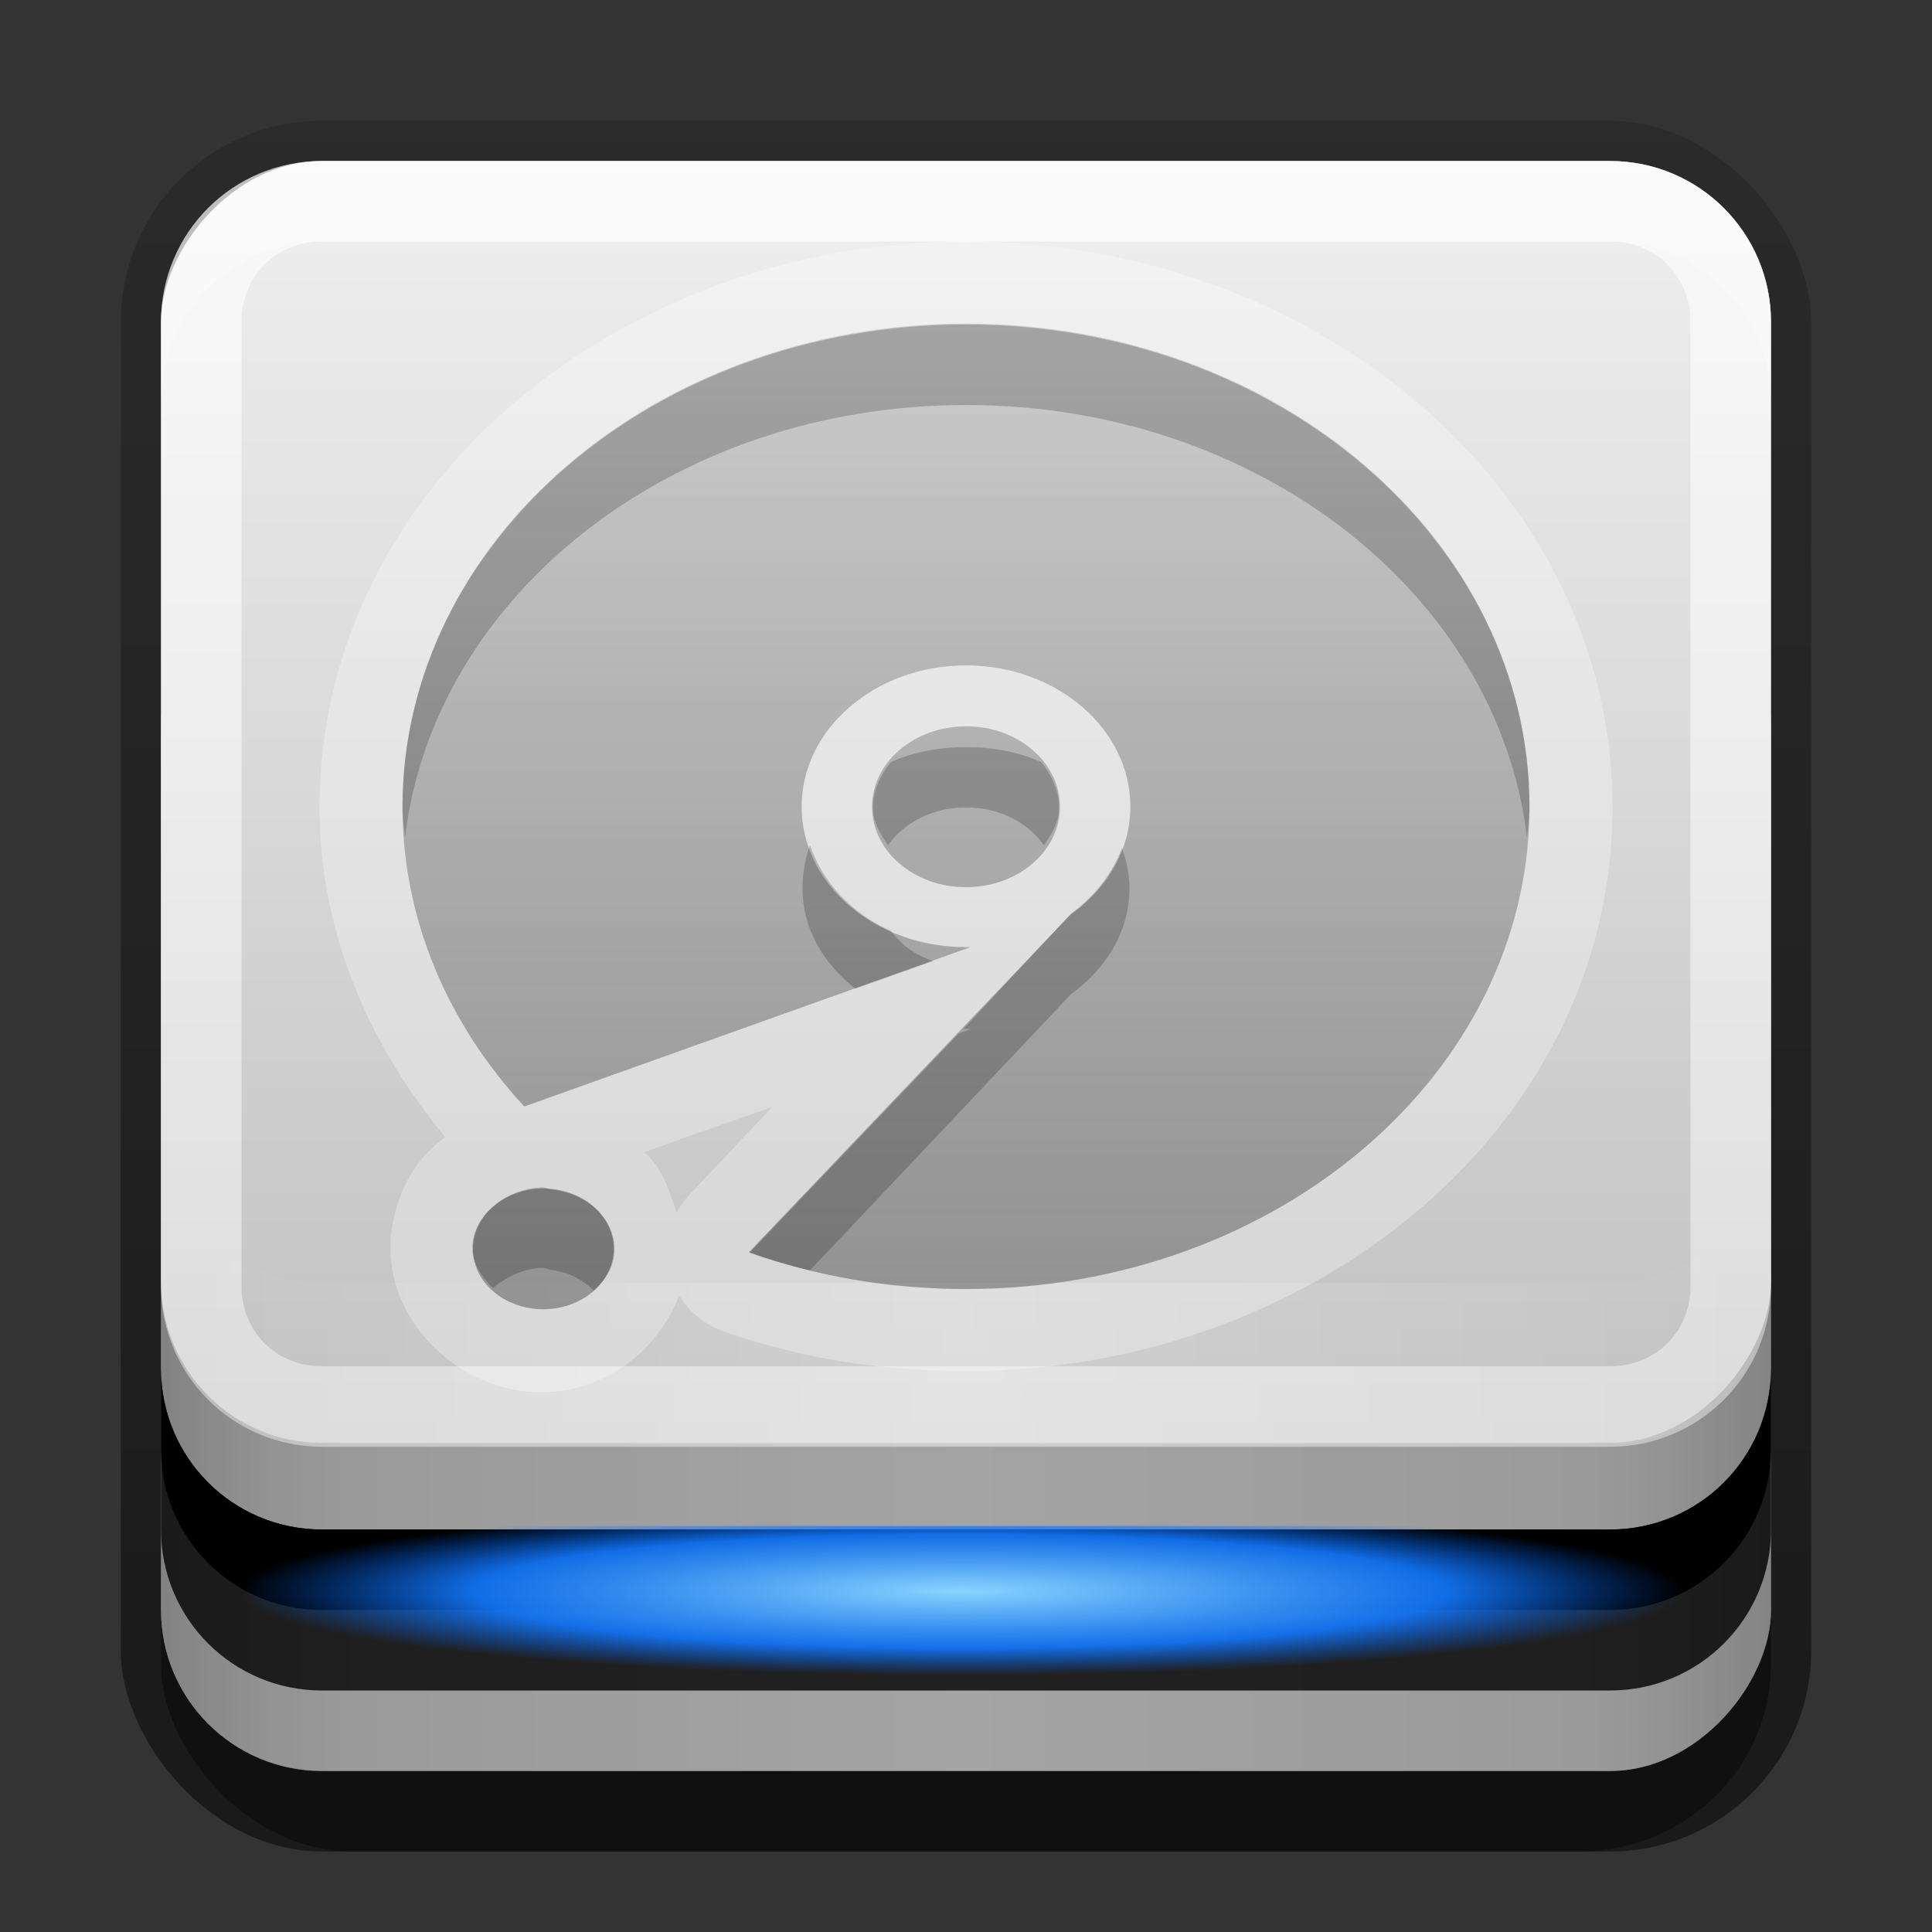 <?xml version="1.0" encoding="UTF-8" standalone="no"?>
<!-- Created with Inkscape (http://www.inkscape.org/) -->

<svg
   xmlns:dc="http://purl.org/dc/elements/1.1/"
   xmlns:cc="http://creativecommons.org/ns#"
   xmlns:rdf="http://www.w3.org/1999/02/22-rdf-syntax-ns#"
   xmlns:svg="http://www.w3.org/2000/svg"
   xmlns="http://www.w3.org/2000/svg"
   xmlns:xlink="http://www.w3.org/1999/xlink"
   xmlns:sodipodi="http://sodipodi.sourceforge.net/DTD/sodipodi-0.dtd"
   xmlns:inkscape="http://www.inkscape.org/namespaces/inkscape"
   width="24"
   height="24"
   id="svg2"
   sodipodi:version="0.32"
   inkscape:version="0.48.1 r9760"
   version="1.0"
   sodipodi:docname="drive-harddisk.svg"
   inkscape:output_extension="org.inkscape.output.svg.inkscape"
   style="display:inline">
  <rect width="100%" height="100%" fill="#333333" stroke="none"/>
  <defs
     id="defs4">
    <linearGradient
       inkscape:collect="always"
       id="linearGradient3865">
      <stop
         style="stop-color:#ffffff;stop-opacity:1;"
         offset="0"
         id="stop3867" />
      <stop
         style="stop-color:#ffffff;stop-opacity:0;"
         offset="1"
         id="stop3869" />
    </linearGradient>
    <linearGradient
       id="linearGradient3848">
      <stop
         id="stop3850"
         offset="0"
         style="stop-color:#3187e7;stop-opacity:1;" />
      <stop
         id="stop3852"
         offset="1"
         style="stop-color:#79b1ef;stop-opacity:1;" />
    </linearGradient>
    <linearGradient
       inkscape:collect="always"
       xlink:href="#linearGradient3767"
       id="linearGradient3816"
       gradientUnits="userSpaceOnUse"
       gradientTransform="matrix(0,0.145,-0.183,0,22.622,-1.599)"
       x1="105.558"
       y1="62.971"
       x2="24.668"
       y2="62.971" />
    <clipPath
       clipPathUnits="userSpaceOnUse"
       id="clipPath3520">
      <path
         style="fill:#ffffff;fill-opacity:1;fill-rule:nonzero;stroke:none"
         d="m 9.938,33.688 c -3.223,0 -5.844,1.784 -5.844,4 l 0,67.719 c 0,2.216 2.62,4 5.844,4 l 77.625,0 c 3.223,0 5.844,-1.784 5.844,-4 l 0,-67.719 c 0,-2.216 -2.62,-4 -5.844,-4 l -77.625,0 z M 47.906,42 c 3.432,0 6.219,2.198 6.219,4.938 0,2.182 -1.764,4.054 -4.219,4.719 l 0,3.562 c 0.015,0.498 0.299,1.067 0.688,1.469 0.1,0.075 8.192,6.2 8.219,6.219 0.008,0.006 0.023,-0.007 0.031,0 0.024,0.018 0.046,0.049 0.062,0.062 0.004,0.004 0.024,-0.006 0.031,0 0.007,0.006 0.031,0.062 0.031,0.062 2.6e-5,2.9e-5 0.062,0.062 0.062,0.062 0,0 10e-7,0.031 0,0.031 0.012,0.01 0.02,0.021 0.031,0.031 1.096,0.989 2,2.355 2,3.812 l 0,4.094 C 62.786,71.69 64,73.086 64,74.719 c 0,2.22 -2.204,4.031 -4.938,4.031 -2.733,0 -4.969,-1.811 -4.969,-4.031 0,-1.655 1.236,-3.072 3,-3.688 -2.35e-4,-1.047 -10e-7,-2.379 0,-4.094 -0.014,-0.498 -0.297,-1.035 -0.688,-1.438 l -6.5,-4.938 0,28.125 4.469,0 L 48,98 l -6.375,-9.312 4.312,0 0,-21.969 -6.531,4.938 c -0.395,0.406 -0.673,0.909 -0.688,1.406 0,2.101 0,2.98 0,3.812 l 2.812,0 0,7.906 -9.531,0 0,-7.906 2.781,0 0,-3.75 c 0,-1.442 0.889,-2.794 1.969,-3.781 0,0 0.021,-0.012 0.031,-0.031 0.004,-0.004 -0.004,-0.027 0,-0.031 0,0 0.031,-0.031 0.031,-0.031 1.5e-5,-2.1e-5 0.031,-0.031 0.031,-0.031 2.03e-4,-2.43e-4 0.055,-0.087 0.062,-0.094 0.005,-0.004 -0.005,-0.027 0,-0.031 0.015,-0.013 0.071,-0.014 0.094,-0.031 0.008,-0.011 0.023,-0.025 0.031,-0.031 0.016,-0.012 0.032,-0.008 0.062,-0.031 0.062,-0.047 0.167,-0.132 0.281,-0.219 0.229,-0.173 0.517,-0.425 0.906,-0.719 0.779,-0.588 1.839,-1.343 2.875,-2.125 2.046,-1.545 4.044,-3.088 4.094,-3.125 0.393,-0.403 0.672,-0.909 0.688,-1.406 l 0,-6.156 c -0.003,-0.044 -4.59e-4,-0.022 0,-0.031 4.59e-4,-0.009 -10e-7,-0.038 0,-0.031 l 0,-3.531 C 43.482,50.992 41.688,49.12 41.688,46.938 41.688,44.198 44.473,42 47.906,42 z"
         id="path3522"
         inkscape:connector-curvature="0" />
    </clipPath>
    <clipPath
       clipPathUnits="userSpaceOnUse"
       id="clipPath3824">
      <path
         style="fill:#ffffff;fill-opacity:1;fill-rule:nonzero;stroke:none;display:inline"
         d="m 16,12 c -2.216,0 -4,1.784 -4,4 l 0,52 c 0,2.216 1.784,4 4,4 l 64,0 c 2.216,0 4,-1.784 4,-4 l 0,-52 c 0,-2.216 -1.784,-4 -4,-4 l -64,0 z m 32,8 2.656,2.25 18.688,15.625 L 72,40.125 69.344,42.344 55.375,54.062 l 0,-8.875 L 61.406,40.125 48,28.875 l -13.406,11.25 6.031,5.062 0,8.875 L 26.656,42.344 24,40.125 26.656,37.875 45.344,22.25 48,20 z m -3.75,20.031 7.5,0 0,21.969 -7.5,0 0,-21.969 z"
         id="path3826"
         inkscape:connector-curvature="0" />
    </clipPath>
    <linearGradient
       id="linearGradient3767">
      <stop
         style="stop-color:#4d4d4d;stop-opacity:0.707;"
         offset="0"
         id="stop3769" />
      <stop
         style="stop-color:#4d4d4d;stop-opacity:0.252;"
         offset="1"
         id="stop3771" />
    </linearGradient>
    <linearGradient
       id="linearGradient3313">
      <stop
         style="stop-color:#8ad4ff;stop-opacity:1;"
         offset="0"
         id="stop3315" />
      <stop
         id="stop4186"
         offset="0.672"
         style="stop-color:#1379ff;stop-opacity:0.902;" />
      <stop
         style="stop-color:#0066ff;stop-opacity:0;"
         offset="1"
         id="stop3317" />
    </linearGradient>
    <radialGradient
       inkscape:collect="always"
       xlink:href="#linearGradient3313"
       id="radialGradient4138"
       gradientUnits="userSpaceOnUse"
       gradientTransform="matrix(0.3,0,0,0.035,-2.4,15.076)"
       cx="47.778"
       cy="76.852"
       fx="47.778"
       fy="76.852"
       r="30" />
    <linearGradient
       id="linearGradient3273">
      <stop
         style="stop-color:#7a7a7a;stop-opacity:1;"
         offset="0"
         id="stop3275" />
      <stop
         id="stop3281"
         offset="0.146"
         style="stop-color:#f9f9f9;stop-opacity:1" />
      <stop
         style="stop-color:#c9c9c9;stop-opacity:1"
         offset="0.373"
         id="stop3283" />
      <stop
         style="stop-color:#dedede;stop-opacity:0;"
         offset="1"
         id="stop3639" />
    </linearGradient>
    <linearGradient
       id="linearGradient3322">
      <stop
         id="stop3324"
         offset="0"
         style="stop-color:#7a7a7a;stop-opacity:1;" />
      <stop
         style="stop-color:#f9f9f9;stop-opacity:1"
         offset="0.203"
         id="stop3326" />
      <stop
         id="stop3328"
         offset="0.43"
         style="stop-color:#c9c9c9;stop-opacity:1" />
      <stop
         id="stop3632"
         offset="1"
         style="stop-color:#dedede;stop-opacity:0;" />
    </linearGradient>
    <linearGradient
       id="linearGradient4327">
      <stop
         style="stop-color:#f0f0f0;stop-opacity:1;"
         offset="0"
         id="stop4329" />
      <stop
         id="stop4331"
         offset="1"
         style="stop-color:#b4b4b4;stop-opacity:1;" />
    </linearGradient>
    <clipPath
       clipPathUnits="userSpaceOnUse"
       id="clipPath3785">
      <rect
         style="fill:#ffffff;fill-opacity:1;fill-rule:nonzero;stroke:none"
         id="rect3787"
         width="84"
         height="72"
         x="6"
         y="6"
         rx="6"
         ry="6" />
    </clipPath>
    <linearGradient
       id="linearGradient3220">
      <stop
         style="stop-color:#ffffff;stop-opacity:1;"
         offset="0"
         id="stop3222" />
      <stop
         style="stop-color:#bfbfbf;stop-opacity:0;"
         offset="1"
         id="stop3224" />
    </linearGradient>
    <linearGradient
       inkscape:collect="always"
       xlink:href="#linearGradient3220"
       id="linearGradient3781"
       gradientUnits="userSpaceOnUse"
       x1="15.656"
       y1="69.394"
       x2="46.595"
       y2="39.821"
       gradientTransform="matrix(1.117,0,0,1.117,0.805,-5.676)" />
    <linearGradient
       inkscape:collect="always"
       id="linearGradient3327">
      <stop
         style="stop-color:#000000;stop-opacity:1;"
         offset="0"
         id="stop3330" />
      <stop
         style="stop-color:#000000;stop-opacity:0;"
         offset="1"
         id="stop3333" />
    </linearGradient>
    <linearGradient
       inkscape:collect="always"
       xlink:href="#linearGradient4327"
       id="linearGradient3181"
       x1="-3.061"
       y1="27.258"
       x2="-3.061"
       y2="7.254"
       gradientUnits="userSpaceOnUse"
       gradientTransform="translate(12.119,-27.258)" />
    <inkscape:perspective
       sodipodi:type="inkscape:persp3d"
       inkscape:vp_x="0 : 11 : 1"
       inkscape:vp_y="0 : 1000 : 0"
       inkscape:vp_z="22 : 11 : 1"
       inkscape:persp3d-origin="11 : 7.3333333 : 1"
       id="perspective2531" />
    <linearGradient
       id="ButtonShadow"
       gradientTransform="scale(0.988,1.012)"
       x1="9.355"
       y1="21.743"
       x2="9.355"
       y2="0.494"
       gradientUnits="userSpaceOnUse">
      <stop
         id="stop3277"
         offset="0"
         style="stop-color:#000000;stop-opacity:0.706;" />
      <stop
         id="stop3279"
         offset="1"
         style="stop-color:#000000;stop-opacity:0.157;" />
    </linearGradient>
    <linearGradient
       inkscape:collect="always"
       id="linearGradient3232">
      <stop
         style="stop-color:#000000;stop-opacity:1;"
         offset="0"
         id="stop3234" />
      <stop
         style="stop-color:#000000;stop-opacity:0;"
         offset="1"
         id="stop3236" />
    </linearGradient>
    <linearGradient
       gradientUnits="userSpaceOnUse"
       y2="-6"
       x2="11"
       y1="14.806"
       x1="11"
       id="linearGradient3221"
       xlink:href="#linearGradient3232"
       inkscape:collect="always" />
    <linearGradient
       id="ButtonColor"
       x1="10.32"
       y1="21"
       x2="10.32"
       y2="0.999"
       gradientUnits="userSpaceOnUse">
      <stop
         style="stop-color:#29669f;stop-opacity:1;"
         offset="0"
         id="stop3189" />
      <stop
         style="stop-color:#88b6e0;stop-opacity:1;"
         offset="1"
         id="stop3191" />
    </linearGradient>
    <linearGradient
       inkscape:collect="always"
       xlink:href="#ButtonShadow"
       id="linearGradient38042"
       gradientUnits="userSpaceOnUse"
       gradientTransform="scale(0.988,1.012)"
       x1="9.355"
       y1="21.743"
       x2="9.355"
       y2="0.494" />
    <linearGradient
       inkscape:collect="always"
       xlink:href="#linearGradient3327"
       id="linearGradient2464"
       gradientUnits="userSpaceOnUse"
       x1="11.375"
       y1="22"
       x2="11.375"
       y2="-9.817"
       gradientTransform="translate(1,-1)" />
    <linearGradient
       inkscape:collect="always"
       xlink:href="#linearGradient3767"
       id="linearGradient3628"
       gradientUnits="userSpaceOnUse"
       gradientTransform="matrix(0,0.145,-0.157,0,21.036,-1.099)"
       x1="105.558"
       y1="62.971"
       x2="24.668"
       y2="62.971" />
    <linearGradient
       inkscape:collect="always"
       xlink:href="#linearGradient3767"
       id="linearGradient3630"
       gradientUnits="userSpaceOnUse"
       gradientTransform="matrix(0,0.145,-0.157,0,21.036,-1.599)"
       x1="105.558"
       y1="62.971"
       x2="24.668"
       y2="62.971" />
    <linearGradient
       inkscape:collect="always"
       xlink:href="#linearGradient3767"
       id="linearGradient3834"
       gradientUnits="userSpaceOnUse"
       gradientTransform="matrix(0,0.145,-0.183,0,22.622,-1.599)"
       x1="105.558"
       y1="62.971"
       x2="24.668"
       y2="62.971" />
    <linearGradient
       inkscape:collect="always"
       xlink:href="#linearGradient3767"
       id="linearGradient3855"
       gradientUnits="userSpaceOnUse"
       gradientTransform="matrix(0,0.146,-0.172,0,22.273,18.379)"
       x1="107.118"
       y1="60.216"
       x2="24.778"
       y2="60.216" />
    <clipPath
       clipPathUnits="userSpaceOnUse"
       id="clipPath3860">
      <path
         style="fill:#ffffff;fill-opacity:1;fill-rule:evenodd;stroke:none;display:inline"
         d="m 3,21 c -1.108,0 -2,0.892 -2,2 l 0,11 c 0,1.108 0.892,2 2,2 l 16,0 c 1.108,0 2,-0.892 2,-2 l 0,-11 c 0,-1.108 -0.892,-2 -2,-2 L 3,21 z m 8.438,0.969 c 0.694,0 1.281,0.472 1.281,1.062 0,0.416 -0.31,0.76 -0.719,0.938 L 12,24.75 c 0.02,0.016 1.963,1.371 1.969,1.375 0.308,0.25 0.506,0.52 0.438,0.875 l 0,0.156 c 0.449,0.144 0.781,0.49 0.781,0.938 0,0.57 -0.512,1.062 -1.156,1.062 -0.644,0 -1.156,-0.492 -1.156,-1.062 0,-0.437 0.286,-0.786 0.719,-0.938 6e-6,-0.022 0,-0.003 0,-0.188 -0.003,-0.107 -0.046,-0.226 -0.125,-0.312 L 12,25.719 l 0,5.938 1.312,0 L 11.469,34 9.5,31.656 l 1.406,0 0,-4.875 c -0.252,0.122 -2.369,0.762 -2.438,1.281 -0.053,0.407 -0.009,0.541 0,0.656 l 0.625,0 0,1.75 -2.094,0 0,-1.75 0.656,0 0,-0.625 c 0,-0.311 0.188,-0.631 0.406,-0.844 0.086,-0.076 0.177,-0.195 0.312,-0.281 0.47,-0.376 2.066,-0.745 2.531,-1.125 l 0,-1.875 c -0.408,-0.178 -0.719,-0.522 -0.719,-0.938 0,-0.59 0.555,-1.063 1.25,-1.062 z"
         id="path3862"
         inkscape:connector-curvature="0" />
    </clipPath>
    <linearGradient
       inkscape:collect="always"
       xlink:href="#linearGradient3831"
       id="linearGradient3845"
       x1="11"
       y1="19.5"
       x2="21"
       y2="19.5"
       gradientUnits="userSpaceOnUse"
       spreadMethod="reflect" />
    <linearGradient
       id="linearGradient3831">
      <stop
         style="stop-color:#ffffff;stop-opacity:1;"
         offset="0"
         id="stop3833" />
      <stop
         id="stop3821"
         offset="0.75"
         style="stop-color:#ffffff;stop-opacity:0.498;" />
      <stop
         style="stop-color:#ffffff;stop-opacity:0;"
         offset="1"
         id="stop3835" />
    </linearGradient>
    <linearGradient
       inkscape:collect="always"
       xlink:href="#linearGradient3865"
       id="linearGradient3871"
       x1="10.854"
       y1="0.923"
       x2="10.854"
       y2="55"
       gradientUnits="userSpaceOnUse"
       gradientTransform="translate(1,-1)" />
    <linearGradient
       y2="88"
       x2="48"
       y1="88"
       x1="90"
       spreadMethod="reflect"
       gradientUnits="userSpaceOnUse"
       id="linearGradient3140"
       xlink:href="#linearGradient3892-6"
       inkscape:collect="always" />
    <linearGradient
       id="linearGradient3892-6">
      <stop
         style="stop-color:#000000;stop-opacity:0.588;"
         offset="0"
         id="stop3894-4" />
      <stop
         id="stop3896-3"
         offset="0.118"
         style="stop-color:#000000;stop-opacity:0.471;" />
      <stop
         style="stop-color:#000000;stop-opacity:0.392;"
         offset="0.238"
         id="stop3898-3" />
      <stop
         style="stop-color:#000000;stop-opacity:0.314;"
         offset="1"
         id="stop3900-6" />
    </linearGradient>
    <linearGradient
       inkscape:collect="always"
       xlink:href="#linearGradient3892-6"
       id="linearGradient3902"
       x1="1"
       y1="-13.5"
       x2="11.046"
       y2="-13.5"
       gradientUnits="userSpaceOnUse"
       spreadMethod="reflect"
       gradientTransform="translate(1,1)" />
    <linearGradient
       inkscape:collect="always"
       xlink:href="#linearGradient3865"
       id="linearGradient3930"
       gradientUnits="userSpaceOnUse"
       gradientTransform="matrix(1,0,0,-1,12.119,27.258)"
       x1="-0.119"
       y1="13.258"
       x2="-10.119"
       y2="13.258"
       spreadMethod="reflect" />
    <linearGradient
       inkscape:collect="always"
       xlink:href="#linearGradient3767-0"
       id="linearGradient3968"
       x1="56"
       y1="64"
       x2="56"
       y2="24"
       gradientUnits="userSpaceOnUse" />
    <linearGradient
       id="linearGradient3767-0">
      <stop
         style="stop-color:#4d4d4d;stop-opacity:0.707;"
         offset="0"
         id="stop3769-4" />
      <stop
         style="stop-color:#4d4d4d;stop-opacity:0.314;"
         offset="1"
         id="stop3771-1" />
    </linearGradient>
    <linearGradient
       gradientTransform="matrix(0.292,0,0,0.299,-2,-5.148)"
       y2="24"
       x2="56"
       y1="64"
       x1="56"
       gradientUnits="userSpaceOnUse"
       id="linearGradient3989"
       xlink:href="#linearGradient3767-0"
       inkscape:collect="always" />
  </defs>
  <sodipodi:namedview
     id="base"
     pagecolor="#ffffff"
     bordercolor="#e7e7e7"
     borderopacity="1"
     inkscape:pageopacity="0.0"
     inkscape:pageshadow="2"
     inkscape:zoom="24.411791"
     inkscape:cx="-24.346618"
     inkscape:cy="9.9126279"
     inkscape:document-units="px"
     inkscape:current-layer="layer5"
     showgrid="true"
     inkscape:showpageshadow="false"
     showguides="false"
     inkscape:guide-bbox="true"
     inkscape:window-width="1920"
     inkscape:window-height="1030"
     inkscape:window-x="0"
     inkscape:window-y="25"
     inkscape:snap-global="false"
     inkscape:window-maximized="1">
    <sodipodi:guide
       orientation="1,0"
       position="0,112"
       id="guide2383" />
    <sodipodi:guide
       orientation="0,1"
       position="26.278,128"
       id="guide2385" />
    <sodipodi:guide
       orientation="1,0"
       position="128,54.082"
       id="guide2387" />
    <sodipodi:guide
       orientation="0,1"
       position="78.156,0"
       id="guide2389" />
    <sodipodi:guide
       orientation="0,1"
       position="60.864,64.085"
       id="guide2391" />
    <inkscape:grid
       type="xygrid"
       id="grid3672"
       visible="true"
       enabled="true"
       empspacing="8"
       snapvisiblegridlinesonly="true" />
  </sodipodi:namedview>
  <g
     inkscape:groupmode="layer"
     id="layer3"
     inkscape:label="Shadow"
     transform="translate(0,2)"
     sodipodi:insensitive="true">
    <rect
       style="opacity:0.5;fill:url(#linearGradient2464);fill-opacity:1;stroke:none;display:inline"
       id="rect3371"
       width="21"
       height="21.5"
       x="1.5"
       y="-0.5"
       rx="2.5"
       ry="2.5" />
    <rect
       ry="2.326"
       rx="2.381"
       y="1"
       x="2"
       height="20"
       width="20"
       id="rect2553"
       style="opacity:0.4;fill:#000000;fill-opacity:1;stroke:none;display:inline" />
  </g>
  <g
     inkscape:groupmode="layer"
     id="layer2"
     inkscape:label="Facade"
     transform="translate(0,2)"
     sodipodi:insensitive="true">
    <rect
       transform="scale(1,-1)"
       ry="2"
       rx="2"
       y="-20"
       x="2"
       height="15"
       width="20"
       id="rect4177"
       style="fill:#cacaca;fill-opacity:1;fill-rule:evenodd;stroke:none;display:inline" />
    <path
       style="fill:#282828;fill-opacity:1;fill-rule:evenodd;stroke:none;display:inline"
       d="m 4,19 c -1.108,0 -2,-0.892 -2,-2 l 0,-2 c 0,1.108 0.892,2 2,2 L 20,17 c 1.108,0 2,-0.892 2,-2 l 0,2 c 0,1.108 -0.892,2 -2,2 l -16,0 z"
       id="path4182"
       sodipodi:nodetypes="ccccccccc"
       inkscape:connector-curvature="0" />
    <path
       sodipodi:nodetypes="ccccccccc"
       id="path4203"
       d="m 4,18 c -1.108,0 -2,-0.892 -2,-2 l 0,-1 c 0,1.108 0.892,2 2,2 L 20,17 c 1.108,0 2,-0.892 2,-2 l 0,1 c 0,1.108 -0.892,2 -2,2 l -16,0 z"
       style="fill:#000000;fill-opacity:1;fill-rule:evenodd;stroke:none;display:inline"
       inkscape:connector-curvature="0" />
    <rect
       style="opacity:0.6;fill:url(#linearGradient3902);fill-opacity:1;fill-rule:evenodd;stroke:none;display:inline"
       id="rect3894"
       width="20"
       height="15"
       x="2"
       y="-20"
       rx="2"
       ry="2"
       transform="scale(1,-1)" />
  </g>
  <g
     inkscape:label="Top"
     inkscape:groupmode="layer"
     id="layer1"
     transform="translate(0,2)"
     sodipodi:insensitive="true">
    <rect
       style="fill:url(#linearGradient3181);fill-opacity:1;fill-rule:evenodd;stroke:none;display:inline"
       id="rect3173"
       width="20"
       height="15.924"
       x="2"
       y="-15.924"
       rx="2"
       ry="2"
       transform="scale(1,-1)" />
    <path
       style="opacity:0.25;fill:#ffffff;fill-opacity:1;fill-rule:evenodd;stroke:none;display:inline"
       d="m 4,-1.8e-7 c -1.108,0 -2,0.892 -2,2 l 0,1 c 0,-1.108 0.892,-2 2,-2 l 16,0 c 1.108,0 2,0.892 2,2 l 0,-1 C 22,0.892 21.108,-1.8e-7 20,-1.8e-7 l -16,0 z"
       id="rect3183"
       inkscape:connector-curvature="0" />
    <path
       style="opacity:0.6;fill:url(#linearGradient3871);fill-opacity:1;fill-rule:evenodd;stroke:none;display:inline"
       d="M 4,0 C 2.892,0 2,0.892 2,2 l 0,11.972 c 0,1.108 0.892,2 2,2 l 16,0 c 1.108,0 2,-0.892 2,-2 L 22,2 C 22,0.892 21.108,0 20,0 z m 0,1 16,0 c 0.572,0 1,0.428 1,1 l 0,11.972 c 0,0.572 -0.428,1 -1,1 l -16,0 c -0.572,0 -1,-0.428 -1,-1 L 3,2 C 3,1.428 3.428,1 4,1 z"
       id="path4188"
       sodipodi:nodetypes="cccccccccccccccccc"
       inkscape:connector-curvature="0" />
    <path
       style="opacity:0.2;fill:url(#linearGradient3930);fill-opacity:1;fill-rule:evenodd;stroke:none;display:inline"
       d="m 2,11.938 0,2 c 0,1.108 0.892,2 2,2 l 16,0 c 1.108,0 2,-0.892 2,-2 l 0,-2 c 0,1.108 -0.892,2 -2,2 l -16,0 c -1.108,0 -2,-0.892 -2,-2 z"
       id="rect3921"
       inkscape:connector-curvature="0" />
  </g>
  <g
     inkscape:groupmode="layer"
     id="layer4"
     inkscape:label="Light"
     style="display:inline"
     transform="translate(0,2)"
     sodipodi:insensitive="true">
    <rect
       style="fill:url(#radialGradient4138);fill-opacity:1;fill-rule:nonzero;stroke:none;display:inline"
       id="rect3311"
       width="18"
       height="2.088"
       x="3"
       y="16.956"
       rx="1.636"
       ry="2.088" />
  </g>
  <g
     inkscape:groupmode="layer"
     id="layer5"
     inkscape:label="Symbol"
     transform="translate(0,2)">
    <path
       sodipodi:type="inkscape:offset"
       inkscape:radius="1.0240953"
       inkscape:original="M 12 2.03125 C 8.1340067 2.03125 5 4.7188587 5 8.03125 C 5 9.4377664 5.5537514 10.727213 6.5 11.75 L 12.0625 9.78125 C 12.04427 9.7816383 12.01835 9.78125 12 9.78125 C 10.872419 9.78125 9.96875 8.9973641 9.96875 8.03125 C 9.96875 7.0651361 10.872419 6.28125 12 6.28125 C 13.127581 6.28125 14.03125 7.0651361 14.03125 8.03125 C 14.03125 8.5630146 13.749533 9.0229179 13.3125 9.34375 C 13.3029 9.35079 13.29099 9.36811 13.28125 9.375 L 9.3125 13.5625 C 10.142847 13.85994 11.043728 14 12 14 C 15.865993 14 19 11.343641 19 8.03125 C 19 4.7188587 15.865993 2.03125 12 2.03125 z M 12 7.03125 C 11.355668 7.03125 10.84375 7.4791848 10.84375 8.03125 C 10.84375 8.5833154 11.355668 9.03125 12 9.03125 C 12.644332 9.03125 13.15625 8.5833154 13.15625 8.03125 C 13.15625 7.4791848 12.644332 7.03125 12 7.03125 z M 6.71875 12.75 C 6.3124038 12.76953 5.936434 13.047801 5.875 13.40625 C 5.80479 13.815906 6.1468784 14.189844 6.625 14.25 C 7.1031216 14.31016 7.5547897 14.034656 7.625 13.625 C 7.69521 13.215345 7.3531215 12.841407 6.875 12.78125 C 6.815235 12.77375 6.7767995 12.74718 6.71875 12.75 z "
       style="opacity:0.3;color:#000000;fill:#ffffff;fill-opacity:1;fill-rule:nonzero;stroke:none;stroke-width:1.5;marker:none;visibility:visible;display:inline;overflow:visible;enable-background:accumulate"
       id="path3969"
       d="M 12,1 C 7.659,1 3.969,4.073 3.969,8.031 c 0,1.543 0.611,2.946 1.562,4.094 -0.337,0.252 -0.572,0.604 -0.656,1.094 -0.181,1.058 0.685,1.944 1.625,2.062 0.828,0.104 1.613,-0.373 1.938,-1.188 a 1.024,1.024 0 0 0 0.531,0.438 c 0.956,0.342 1.975,0.5 3.031,0.5 4.335,0 8.031,-3.042 8.031,-7 C 20.031,4.073 16.341,1 12,1 z M 9.594,11.75 8.562,12.844 A 1.024,1.024 0 0 0 8.406,13.062 C 8.302,12.769 8.235,12.515 8,12.312 L 9.594,11.75 z" />
    <path
       style="opacity:0.7;color:#000000;fill:url(#linearGradient3989);fill-opacity:1;fill-rule:nonzero;stroke:none;stroke-width:1.5;marker:none;visibility:visible;display:inline;overflow:visible;enable-background:accumulate"
       d="m 12,2.02 c -3.866,0 -7,2.689 -7,6.001 0,1.407 0.567,2.701 1.513,3.724 L 12.055,9.766 c -0.018,3.883e-4 -0.036,0 -0.055,0 -1.128,0 -2.042,-0.779 -2.042,-1.745 0,-0.966 0.914,-1.755 2.042,-1.755 1.128,0 2.042,0.789 2.042,1.755 0,0.532 -0.283,1.004 -0.72,1.325 -0.01,0.007 -0.018,0.012 -0.027,0.019 l -3.992,4.191 C 10.132,13.853 11.044,14.013 12,14.013 c 3.866,0 7,-2.679 7,-5.992 0,-3.312 -3.134,-6.001 -7,-6.001 z m 0,5.003 c -0.644,0 -1.167,0.447 -1.167,0.999 0,0.552 0.522,0.999 1.167,0.999 0.644,0 1.167,-0.447 1.167,-0.999 C 13.167,7.469 12.644,7.022 12,7.022 z m -5.296,5.74 c -0.406,0.02 -0.759,0.286 -0.82,0.644 -0.07,0.41 0.26,0.789 0.738,0.849 0.478,0.06 0.923,-0.225 0.993,-0.635 0.07,-0.41 -0.26,-0.789 -0.738,-0.849 -0.06,-0.007 -0.115,-0.012 -0.173,-0.009 z"
       id="path3157"
       inkscape:connector-curvature="0" />
    <path
       style="opacity:0.2;color:#000000;fill:#000000;fill-opacity:1;fill-rule:nonzero;stroke:none;stroke-width:1.5;marker:none;visibility:visible;display:inline;overflow:visible;enable-background:accumulate"
       d="M 12 4.031 C 8.134 4.031 5 6.719 5 10.031 C 5 10.163 5.021 10.276 5.031 10.406 C 5.39 7.382 8.376 5.031 12 5.031 C 15.624 5.031 18.61 7.382 18.969 10.406 C 18.978 10.277 19 10.162 19 10.031 C 19 6.719 15.866 4.031 12 4.031 z M 12 9.281 C 11.66 9.281 11.345 9.342 11.062 9.469 C 10.937 9.628 10.844 9.824 10.844 10.031 C 10.844 10.215 10.931 10.352 11.031 10.5 C 11.237 10.215 11.58 10.031 12 10.031 C 12.42 10.031 12.763 10.215 12.969 10.5 C 13.069 10.352 13.156 10.215 13.156 10.031 C 13.156 9.824 13.063 9.628 12.938 9.469 C 12.655 9.342 12.34 9.281 12 9.281 z M 10.062 10.5 C 10.003 10.665 9.969 10.85 9.969 11.031 C 9.969 11.538 10.224 11.963 10.625 12.281 L 11.594 11.938 C 11.361 11.865 11.199 11.735 11.062 11.562 C 10.575 11.345 10.22 10.96 10.062 10.5 z M 13.938 10.531 C 13.82 10.847 13.6 11.133 13.312 11.344 C 13.303 11.351 13.291 11.368 13.281 11.375 L 11.969 12.781 C 11.979 12.781 11.989 12.781 12 12.781 C 12.018 12.781 12.044 12.782 12.062 12.781 L 11.906 12.844 L 9.312 15.562 C 9.56 15.651 9.802 15.718 10.062 15.781 L 13.281 12.375 C 13.291 12.368 13.303 12.351 13.312 12.344 C 13.75 12.023 14.031 11.563 14.031 11.031 C 14.031 10.861 13.991 10.688 13.938 10.531 z M 6.719 14.75 C 6.312 14.77 5.936 15.048 5.875 15.406 C 5.836 15.635 5.958 15.84 6.125 16 C 6.276 15.869 6.499 15.761 6.719 15.75 C 6.777 15.747 6.815 15.774 6.875 15.781 C 7.086 15.808 7.243 15.905 7.375 16.031 C 7.498 15.922 7.597 15.786 7.625 15.625 C 7.695 15.215 7.353 14.841 6.875 14.781 C 6.815 14.774 6.777 14.747 6.719 14.75 z "
       transform="translate(0,-2)"
       id="path3958" />
  </g>
</svg>
